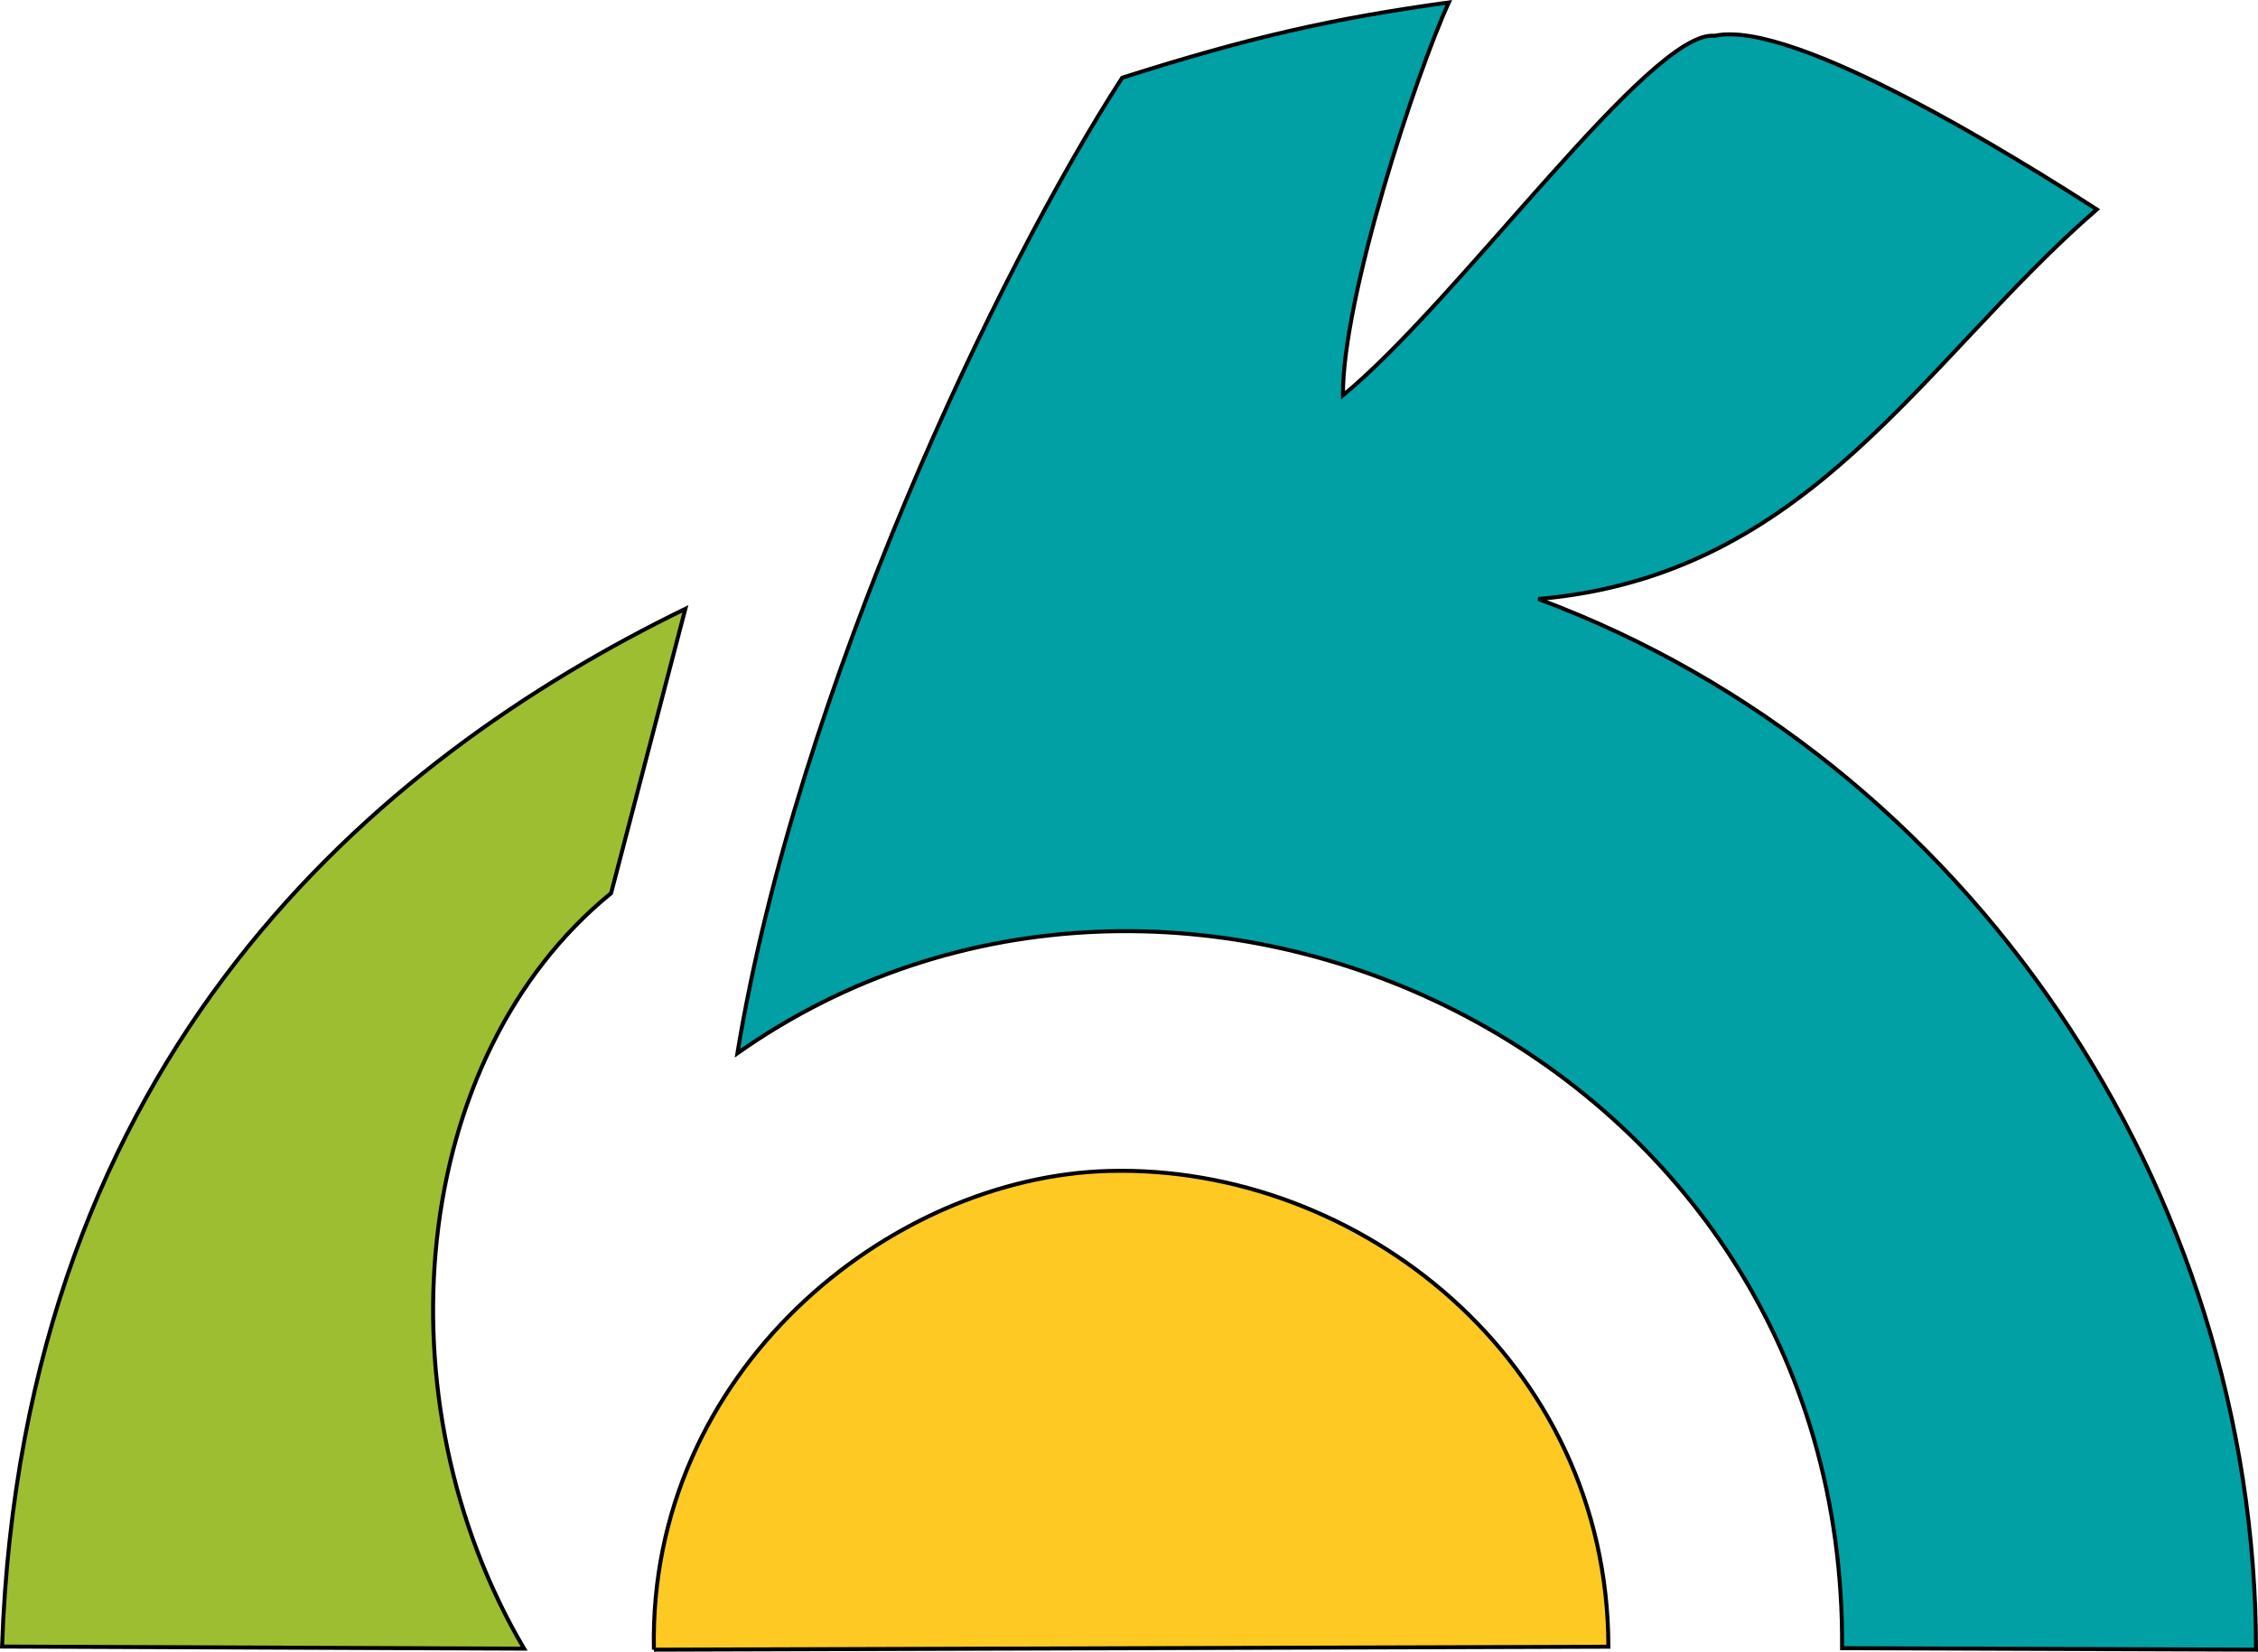 <?xml version="1.0" encoding="UTF-8" standalone="no"?>
<!-- Created with Inkscape (http://www.inkscape.org/) -->

<svg
   xmlns:dc="http://purl.org/dc/elements/1.1/"
   xmlns:cc="http://creativecommons.org/ns#"
   xmlns:rdf="http://www.w3.org/1999/02/22-rdf-syntax-ns#"
   xmlns:svg="http://www.w3.org/2000/svg"
   xmlns="http://www.w3.org/2000/svg"
   xmlns:sodipodi="http://sodipodi.sourceforge.net/DTD/sodipodi-0.dtd"
   xmlns:inkscape="http://www.inkscape.org/namespaces/inkscape"
   width="567.326"
   height="414.976"
   viewBox="0 0 567.326 414.976"
   id="svg2"
   version="1.1"
   inkscape:version="0.91 r13725"
   sodipodi:docname="logo.svg">
  <defs
     id="defs4" />
  <sodipodi:namedview
     id="base"
     pagecolor="#ffffff"
     bordercolor="#666666"
     borderopacity="1.0"
     inkscape:pageopacity="0.0"
     inkscape:pageshadow="2"
     inkscape:zoom="1.1476306"
     inkscape:cx="381.39947"
     inkscape:cy="253.38859"
     inkscape:document-units="px"
     inkscape:current-layer="layer1"
     showgrid="true"
     units="px"
     gridtolerance="2"
     inkscape:window-width="1855"
     inkscape:window-height="1056"
     inkscape:window-x="65"
     inkscape:window-y="24"
     inkscape:window-maximized="1"
     guidetolerance="20"
     fit-margin-top="0"
     fit-margin-left="0"
     fit-margin-right="0"
     fit-margin-bottom="0">
    <inkscape:grid
       type="xygrid"
       id="grid4136"
       empspacing="2"
       originx="-85.245"
       originy="-4.141" />
  </sodipodi:namedview>
  <g
     inkscape:label="Layer 1"
     inkscape:groupmode="layer"
     id="layer1"
     transform="translate(-85.245,-633.245)"
     style="display:inline">
    <g
       id="g4831"
       transform="translate(372.071,-30.498)">
      <path
         sodipodi:nodetypes="ccccc"
         inkscape:connector-curvature="0"
         id="path4825"
         d="m -286.308,1077.428 131.158,0.525 C -192,1015.41 -184,929.421 -133.29,888.148 l 18.661,-71.444 C -192,854.354 -281.069,928.678 -286.308,1077.428 Z"
         style="fill:#9ebe32;fill-opacity:1;fill-rule:evenodd;stroke:#000000;stroke-width:1px;stroke-linecap:butt;stroke-linejoin:miter;stroke-opacity:1" />
      <path
         sodipodi:nodetypes="cccc"
         inkscape:connector-curvature="0"
         id="path4827"
         d="m -122.531,1078.217 239.816,-0.749 C 117.124,1005.233 54.2,956.362 -8,957.935 c -55.347,1.328 -116,50.427 -114.531,120.283 z"
         style="fill:#ffc923;fill-opacity:1;fill-rule:evenodd;stroke:#000000;stroke-width:1px;stroke-linecap:butt;stroke-linejoin:miter;stroke-opacity:1" />
      <path
         sodipodi:nodetypes="cccccccccc"
         inkscape:connector-curvature="0"
         id="path4829"
         d="m -101.547,928.362 c 110.671,-77.874 278.671,0 277.547,149.48 l 104,0.375 C 280,962.742 208,854.507 99.673,814.236 168,808.362 196,754.519 240,716.362 c -18.644,-12 -76,-48 -96,-43.625 -16,-1.628 -64,66.126 -93.414,90.348 C 50.436,738.61 68.862,682.489 77.191,664.362 48,668.362 27.101,673.112 -4.871,683.271 -36,731.256 -86.565,837.184 -101.547,928.362 Z"
         style="fill:#00a0a5;fill-opacity:1;fill-rule:evenodd;stroke:#000000;stroke-width:1px;stroke-linecap:butt;stroke-linejoin:miter;stroke-opacity:1" />
    </g>
  </g>
</svg>
